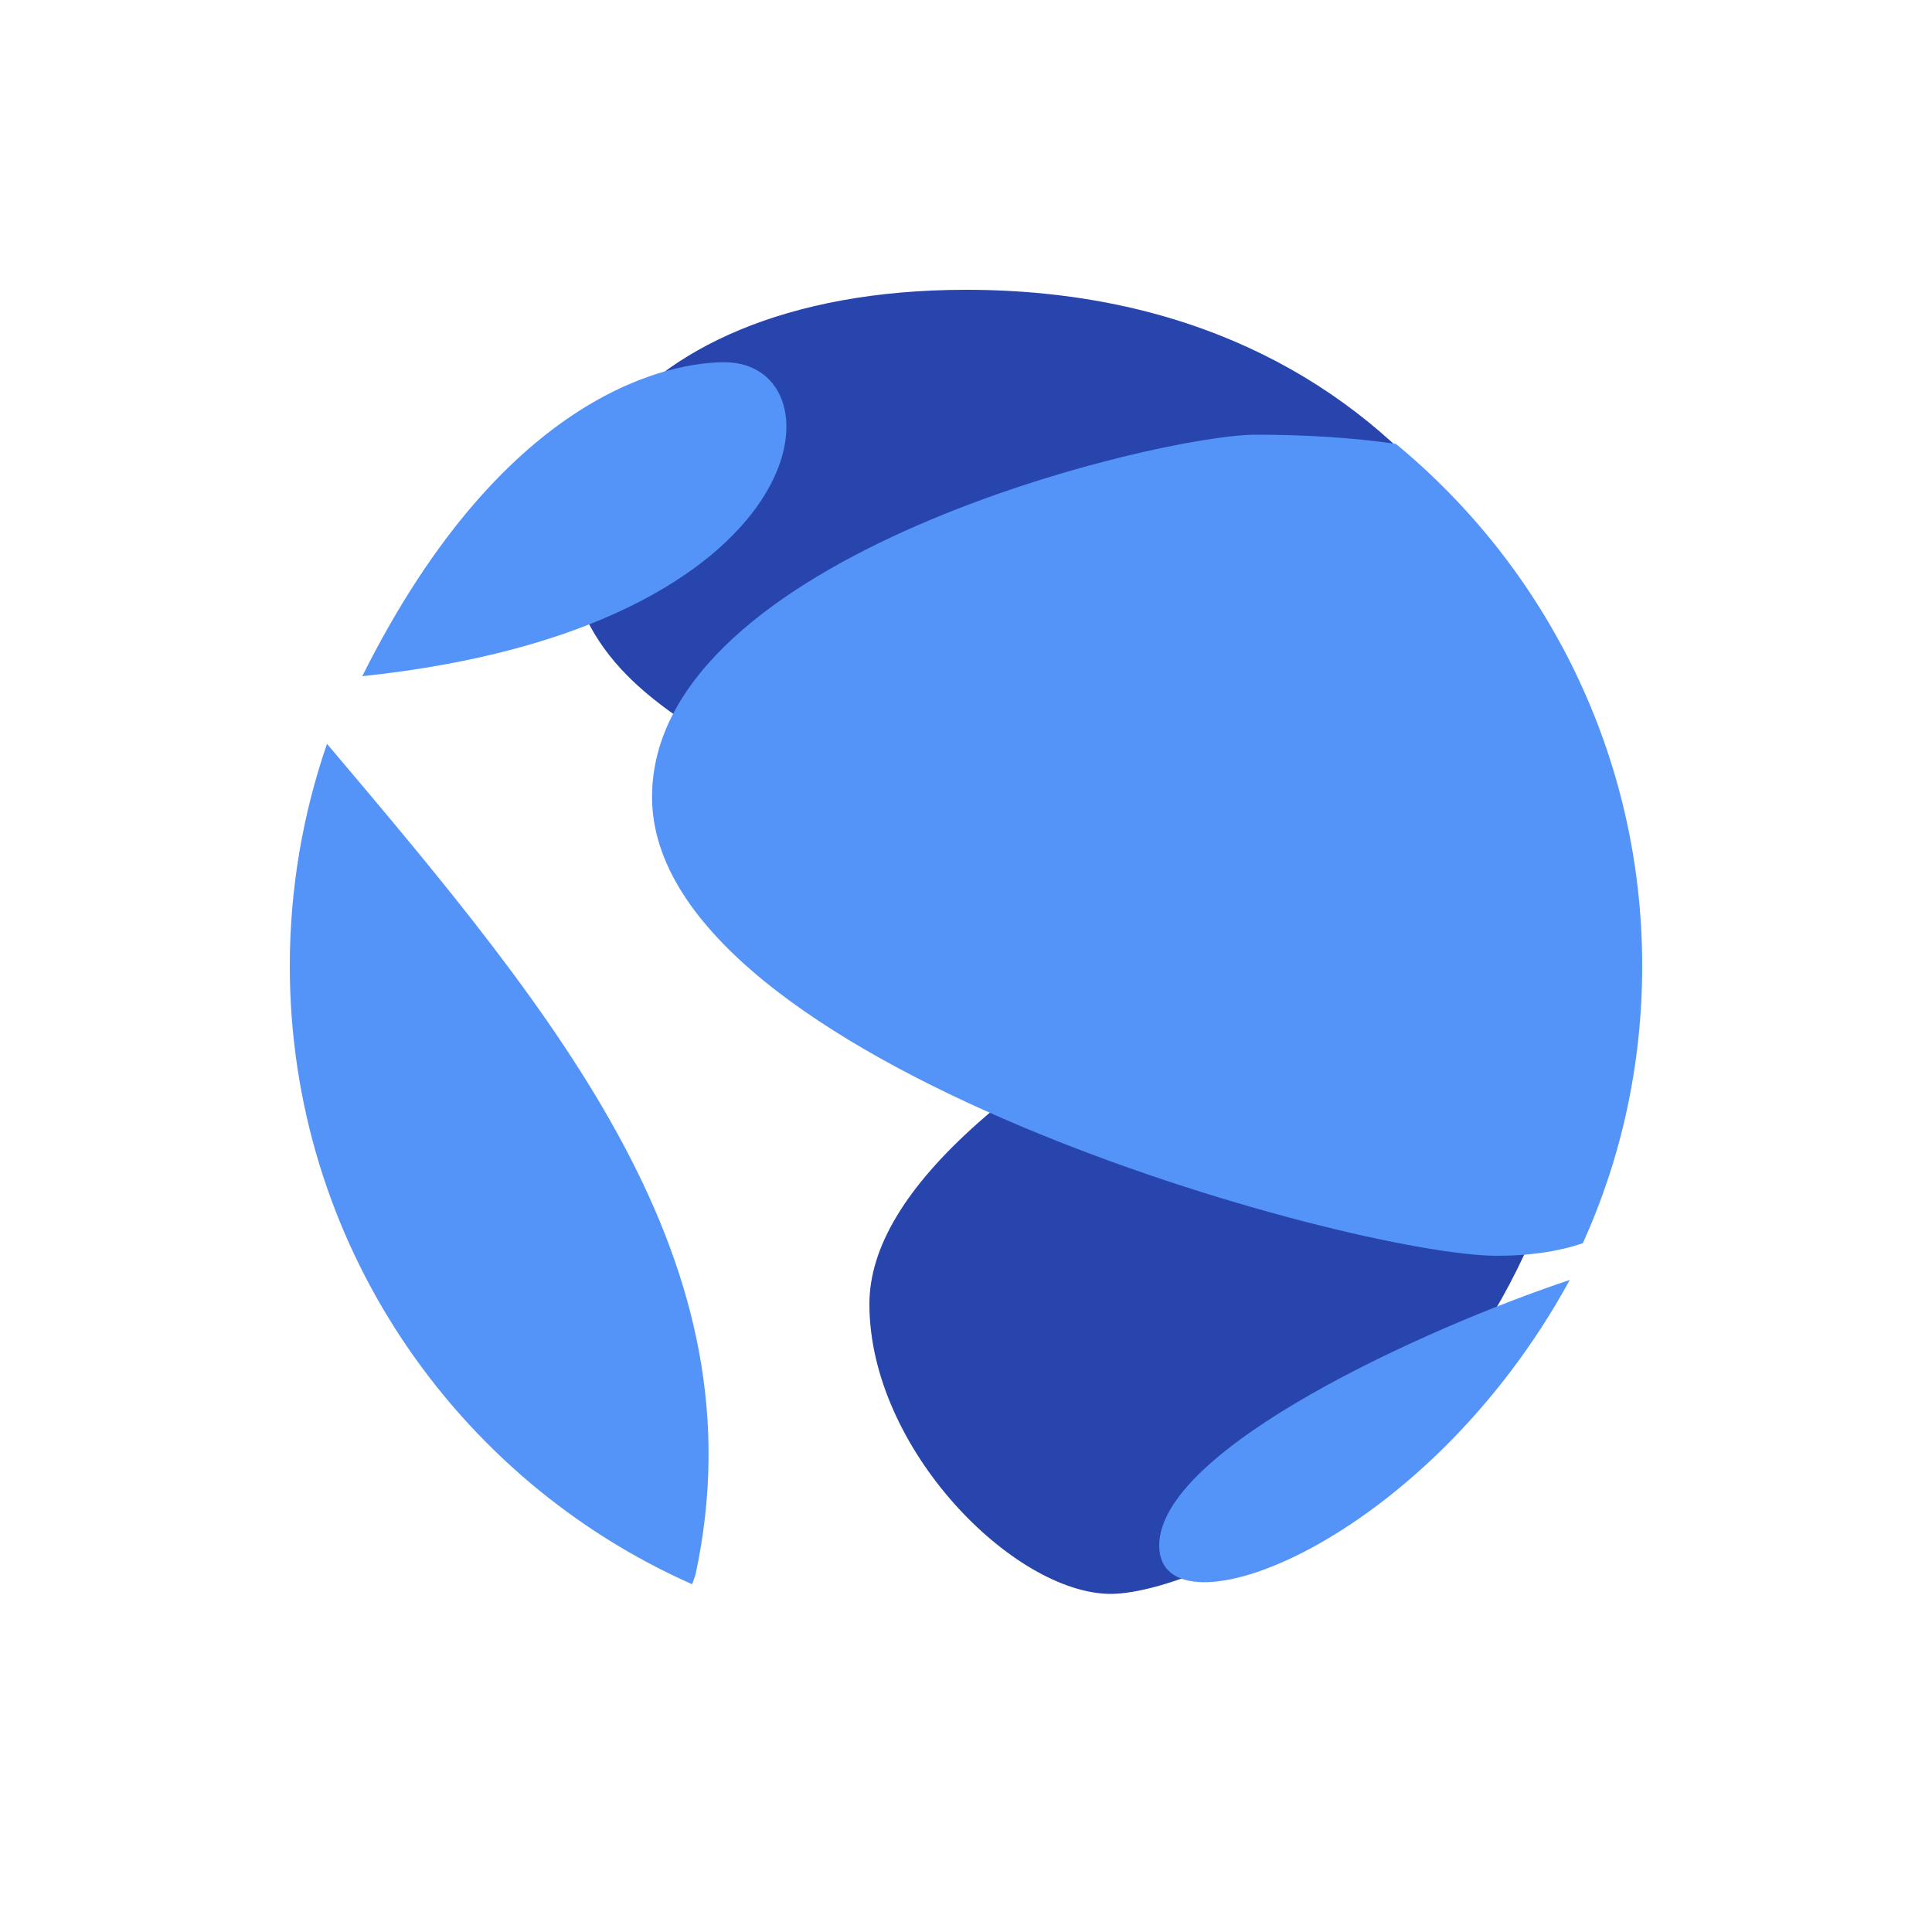 <?xml version="1.0" encoding="UTF-8"?>
<svg width="40px" height="40px" viewBox="0 0 40 40" version="1.1" xmlns="http://www.w3.org/2000/svg" xmlns:xlink="http://www.w3.org/1999/xlink">
	<path class="fill" fill="#2845AD" fill-rule="nonzero" d="M33,19 C33,29.5 25,33 23,33 C21,33 18,30 18,27 C18,24.66 21,22 27,19 C19.66,17.66 15,16 13,14 C10,11 12.5,6 20,6 C29,6 33,13 33,19 Z"/>
	<path class="fill" fill="#5494F8" fill-rule="nonzero" d="M14.4,32.6 L14.33,32.8 C9.43,30.63 6,25.72 6,20 C6,18.4 6.27,16.85 6.77,15.4 C11.6,21.11 15.79,26.14 14.4,32.6 Z M32.5,26.5 C29.5,32 24,34 24,32 C24,30 29.5,27.5 32.5,26.5 Z M26,9 C27.03,9 28,9.06 28.9,9.19 C32.014,11.76 34,15.65 34,20 C34,22.05 33.56,24 32.77,25.74 C32.27,25.91 31.67,26 31,26 C28,26 13.5,22 13.5,16.5 C13.5,11.5 24,9 26,9 Z M15,7.5 C17.5,7.5 17,13 7.5,14 C10.5,8 14,7.5 15,7.5 Z" />
</svg>